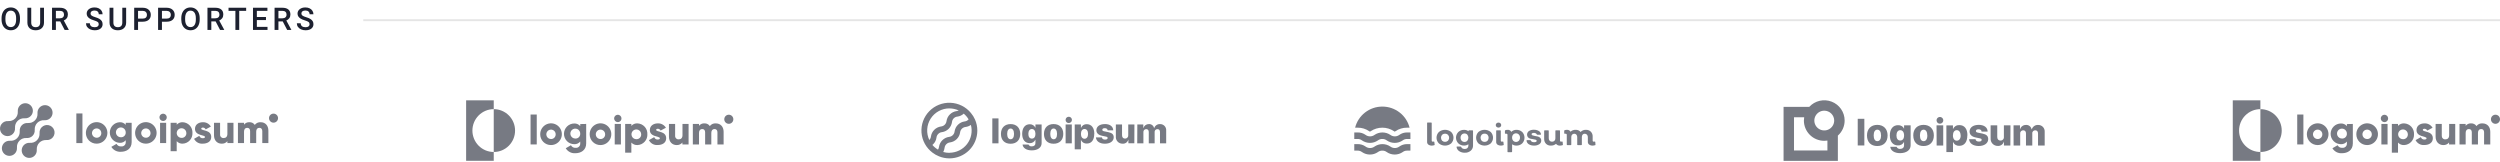 <svg width="1280" height="83" viewBox="0 0 1280 83" fill="none" xmlns="http://www.w3.org/2000/svg">
<g opacity="0.6">
<path d="M21.356 65.139C20.958 65.539 20.654 66.022 20.464 66.554C20.274 67.085 20.204 67.652 20.258 68.214L20.239 68.195C20.295 68.857 20.206 69.522 19.978 70.145C19.75 70.769 19.389 71.335 18.92 71.804C18.451 72.273 17.885 72.635 17.262 72.863C16.639 73.091 15.974 73.18 15.313 73.124L15.332 73.143C14.541 73.069 13.747 73.241 13.058 73.636C12.368 74.03 11.817 74.628 11.48 75.347C11.142 76.066 11.035 76.872 11.172 77.655C11.309 78.437 11.684 79.159 12.246 79.72C12.808 80.282 13.529 80.656 14.311 80.793C15.094 80.929 15.899 80.821 16.617 80.483C17.336 80.144 17.933 79.593 18.326 78.903C18.72 78.213 18.891 77.418 18.817 76.627L18.837 76.646C18.781 75.984 18.87 75.319 19.098 74.695C19.326 74.072 19.687 73.506 20.156 73.037C20.625 72.567 21.191 72.206 21.814 71.978C22.437 71.75 23.102 71.661 23.763 71.717L23.743 71.698C24.389 71.756 25.039 71.65 25.634 71.39C26.228 71.13 26.746 70.724 27.142 70.21C27.537 69.695 27.797 69.09 27.896 68.448C27.995 67.807 27.931 67.151 27.709 66.542C27.487 65.932 27.116 65.388 26.628 64.96C26.14 64.533 25.552 64.235 24.919 64.095C24.286 63.955 23.628 63.977 23.005 64.16C22.383 64.342 21.817 64.679 21.359 65.139H21.356Z" fill="#1D2130"/>
<path d="M13.614 70.667L13.594 70.648C14.156 70.705 14.723 70.636 15.255 70.446C15.787 70.256 16.27 69.951 16.669 69.552C17.069 69.152 17.375 68.669 17.564 68.137C17.754 67.605 17.824 67.037 17.768 66.475L17.788 66.494C17.732 65.833 17.821 65.167 18.049 64.544C18.276 63.921 18.638 63.355 19.107 62.885C19.576 62.416 20.142 62.055 20.765 61.827C21.388 61.599 22.053 61.51 22.714 61.566L22.694 61.547C23.485 61.621 24.279 61.449 24.969 61.055C25.659 60.661 26.21 60.064 26.548 59.345C26.886 58.626 26.994 57.82 26.857 57.037C26.721 56.254 26.346 55.533 25.784 54.971C25.223 54.409 24.501 54.034 23.719 53.897C22.937 53.761 22.131 53.869 21.412 54.207C20.694 54.545 20.097 55.097 19.703 55.787C19.309 56.477 19.137 57.272 19.212 58.063L19.193 58.043C19.249 58.704 19.16 59.37 18.932 59.993C18.704 60.617 18.343 61.183 17.874 61.652C17.405 62.121 16.839 62.483 16.216 62.711C15.593 62.938 14.928 63.028 14.267 62.971L14.285 62.991C13.724 62.935 13.156 63.004 12.624 63.193C12.092 63.383 11.609 63.688 11.21 64.088C10.81 64.487 10.505 64.97 10.315 65.502C10.125 66.034 10.055 66.602 10.112 67.164L10.093 67.145C10.148 67.806 10.059 68.472 9.831 69.095C9.603 69.719 9.242 70.284 8.773 70.754C8.304 71.223 7.738 71.584 7.116 71.812C6.493 72.04 5.827 72.13 5.166 72.074L5.185 72.093C4.395 72.019 3.6 72.19 2.91 72.584C2.221 72.978 1.669 73.576 1.331 74.295C0.993 75.014 0.885 75.82 1.022 76.602C1.159 77.385 1.533 78.107 2.095 78.669C2.657 79.231 3.378 79.605 4.16 79.742C4.943 79.879 5.748 79.771 6.467 79.433C7.186 79.094 7.783 78.543 8.176 77.853C8.57 77.163 8.742 76.368 8.668 75.577L8.687 75.596C8.632 74.934 8.721 74.269 8.949 73.645C9.176 73.022 9.538 72.456 10.007 71.987C10.476 71.517 11.041 71.156 11.665 70.928C12.287 70.7 12.953 70.611 13.614 70.667Z" fill="#1D2130"/>
<path d="M6.58 68.56C6.978 68.159 7.282 67.676 7.472 67.144C7.662 66.613 7.732 66.046 7.677 65.484L7.697 65.503C7.641 64.841 7.73 64.176 7.958 63.552C8.186 62.929 8.547 62.363 9.017 61.893C9.486 61.424 10.052 61.063 10.675 60.835C11.299 60.607 11.964 60.518 12.625 60.574L12.605 60.556C13.396 60.63 14.19 60.458 14.879 60.064C15.569 59.67 16.12 59.073 16.457 58.354C16.795 57.635 16.903 56.829 16.767 56.047C16.63 55.264 16.255 54.543 15.694 53.981C15.133 53.42 14.412 53.045 13.629 52.908C12.847 52.772 12.042 52.879 11.324 53.217C10.605 53.555 10.008 54.107 9.614 54.796C9.221 55.486 9.049 56.281 9.123 57.072L9.104 57.053C9.16 57.714 9.071 58.38 8.843 59.003C8.615 59.626 8.254 60.192 7.785 60.662C7.316 61.131 6.75 61.492 6.127 61.72C5.504 61.948 4.839 62.037 4.178 61.981L4.197 62C3.551 61.942 2.901 62.048 2.307 62.309C1.713 62.569 1.194 62.975 0.799 63.489C0.403 64.004 0.144 64.609 0.045 65.251C-0.054 65.892 0.01 66.548 0.232 67.157C0.454 67.767 0.826 68.311 1.314 68.739C1.801 69.166 2.389 69.463 3.022 69.603C3.656 69.743 4.314 69.721 4.936 69.538C5.558 69.356 6.125 69.019 6.582 68.56H6.58Z" fill="#1D2130"/>
<path d="M39.09 58.087H42.207V73.263H39.09V58.087Z" fill="#1D2130"/>
<path d="M43.972 68.066C43.968 66.975 44.287 65.908 44.889 64.999C45.492 64.09 46.35 63.381 47.356 62.96C48.362 62.54 49.47 62.428 50.539 62.638C51.609 62.848 52.592 63.371 53.365 64.141C54.137 64.91 54.664 65.892 54.878 66.961C55.092 68.03 54.984 69.139 54.568 70.147C54.152 71.155 53.447 72.017 52.54 72.623C51.634 73.23 50.569 73.553 49.479 73.553C48.755 73.562 48.037 73.425 47.367 73.153C46.697 72.88 46.087 72.477 45.575 71.966C45.062 71.455 44.656 70.847 44.381 70.177C44.106 69.508 43.967 68.79 43.972 68.066ZM51.868 68.066C51.855 67.596 51.704 67.14 51.434 66.756C51.163 66.371 50.785 66.075 50.347 65.904C49.91 65.733 49.431 65.695 48.972 65.795C48.512 65.894 48.093 66.127 47.765 66.465C47.437 66.802 47.216 67.228 47.129 67.69C47.042 68.152 47.093 68.63 47.276 69.063C47.459 69.496 47.766 69.866 48.157 70.126C48.549 70.386 49.009 70.524 49.479 70.524C49.801 70.533 50.121 70.475 50.419 70.353C50.718 70.232 50.987 70.05 51.212 69.819C51.437 69.588 51.611 69.313 51.724 69.011C51.837 68.71 51.886 68.388 51.868 68.066Z" fill="#1D2130"/>
<path d="M67.408 62.869V72.739C67.408 76.231 64.686 77.707 61.922 77.707C60.95 77.78 59.975 77.583 59.107 77.139C58.238 76.694 57.509 76.019 56.998 75.187L59.658 73.649C59.872 74.083 60.214 74.44 60.637 74.674C61.061 74.908 61.545 75.007 62.026 74.958C62.334 75.001 62.647 74.974 62.943 74.879C63.238 74.784 63.509 74.624 63.734 74.411C63.96 74.197 64.134 73.936 64.245 73.645C64.356 73.355 64.4 73.044 64.374 72.734V71.784C64.009 72.231 63.544 72.586 63.018 72.821C62.491 73.055 61.916 73.163 61.34 73.135C59.969 73.092 58.669 72.517 57.715 71.532C56.76 70.546 56.227 69.228 56.227 67.856C56.227 66.483 56.76 65.165 57.715 64.18C58.669 63.194 59.969 62.619 61.34 62.576C61.916 62.548 62.491 62.656 63.018 62.891C63.544 63.125 64.009 63.48 64.374 63.927V62.867L67.408 62.869ZM64.375 67.857C64.396 67.355 64.266 66.857 64.002 66.429C63.738 66.001 63.352 65.662 62.894 65.455C62.436 65.248 61.926 65.183 61.431 65.269C60.935 65.354 60.477 65.586 60.114 65.935C59.751 66.283 59.501 66.732 59.396 67.224C59.29 67.716 59.334 68.228 59.523 68.694C59.711 69.161 60.034 69.56 60.451 69.842C60.867 70.123 61.359 70.273 61.862 70.272C62.189 70.295 62.518 70.249 62.826 70.137C63.135 70.025 63.417 69.85 63.654 69.622C63.89 69.395 64.077 69.12 64.201 68.816C64.326 68.512 64.385 68.186 64.375 67.857Z" fill="#1D2130"/>
<path d="M69.173 68.066C69.169 66.975 69.488 65.908 70.091 64.999C70.693 64.09 71.552 63.381 72.557 62.96C73.563 62.54 74.671 62.428 75.741 62.638C76.81 62.848 77.794 63.371 78.566 64.141C79.338 64.91 79.865 65.892 80.079 66.961C80.293 68.03 80.186 69.139 79.769 70.147C79.353 71.155 78.648 72.017 77.742 72.623C76.836 73.23 75.77 73.553 74.68 73.553C73.956 73.562 73.239 73.425 72.568 73.153C71.898 72.88 71.288 72.477 70.776 71.966C70.263 71.455 69.857 70.847 69.582 70.177C69.307 69.508 69.168 68.79 69.173 68.066ZM77.07 68.066C77.057 67.596 76.906 67.14 76.635 66.756C76.364 66.371 75.987 66.075 75.549 65.904C75.111 65.733 74.632 65.695 74.173 65.795C73.714 65.894 73.294 66.127 72.966 66.465C72.638 66.802 72.417 67.228 72.33 67.69C72.243 68.152 72.295 68.63 72.478 69.063C72.66 69.496 72.967 69.866 73.359 70.126C73.75 70.386 74.21 70.524 74.68 70.524C75.002 70.533 75.322 70.475 75.62 70.353C75.919 70.232 76.189 70.05 76.413 69.819C76.638 69.588 76.812 69.313 76.925 69.011C77.038 68.71 77.087 68.388 77.07 68.066Z" fill="#1D2130"/>
<path d="M81.64 60.083C81.64 59.713 81.75 59.351 81.955 59.043C82.161 58.736 82.453 58.496 82.795 58.354C83.136 58.213 83.512 58.176 83.875 58.248C84.238 58.32 84.571 58.498 84.833 58.76C85.094 59.022 85.272 59.355 85.345 59.718C85.417 60.081 85.38 60.457 85.238 60.799C85.097 61.141 84.857 61.433 84.549 61.639C84.242 61.844 83.88 61.954 83.51 61.954C83.016 61.949 82.543 61.75 82.193 61.401C81.844 61.051 81.645 60.578 81.64 60.083ZM81.955 62.869H85.073V73.264H81.951L81.955 62.869Z" fill="#1D2130"/>
<path d="M98.532 68.066C98.568 68.753 98.468 69.44 98.237 70.089C98.007 70.737 97.651 71.333 97.189 71.843C96.728 72.353 96.17 72.766 95.548 73.06C94.926 73.354 94.252 73.521 93.566 73.553C92.988 73.585 92.41 73.487 91.875 73.268C91.34 73.049 90.86 72.713 90.471 72.285V77.421H87.354V62.869H90.471V63.845C90.86 63.417 91.34 63.082 91.875 62.863C92.411 62.644 92.988 62.546 93.566 62.578C94.252 62.61 94.926 62.777 95.548 63.071C96.17 63.364 96.728 63.778 97.19 64.288C97.651 64.798 98.007 65.395 98.238 66.043C98.468 66.691 98.568 67.379 98.532 68.066ZM95.415 68.066C95.403 67.58 95.247 67.108 94.968 66.709C94.689 66.31 94.299 66.003 93.846 65.825C93.393 65.647 92.898 65.607 92.422 65.71C91.947 65.812 91.512 66.052 91.173 66.401C90.833 66.749 90.604 67.19 90.513 67.668C90.423 68.147 90.476 68.641 90.665 69.089C90.854 69.538 91.171 69.92 91.576 70.189C91.981 70.458 92.457 70.602 92.943 70.602C93.277 70.617 93.61 70.561 93.921 70.438C94.232 70.315 94.513 70.127 94.747 69.888C94.98 69.648 95.16 69.362 95.275 69.048C95.391 68.734 95.438 68.4 95.415 68.066Z" fill="#1D2130"/>
<path d="M108.15 70.144C108.15 72.535 106.073 73.553 103.829 73.553C102.923 73.636 102.012 73.444 101.216 73.003C100.42 72.562 99.774 71.892 99.362 71.08L102.062 69.541C102.171 69.917 102.406 70.243 102.727 70.467C103.048 70.69 103.435 70.796 103.825 70.768C104.572 70.768 104.947 70.539 104.947 70.124C104.947 68.98 99.835 69.583 99.835 65.987C99.835 63.72 101.747 62.578 103.908 62.578C104.72 62.552 105.525 62.745 106.237 63.136C106.95 63.527 107.544 64.102 107.959 64.802L105.3 66.236C105.183 65.964 104.989 65.732 104.742 65.569C104.494 65.406 104.204 65.32 103.908 65.321C103.368 65.321 103.035 65.531 103.035 65.903C103.039 67.089 108.15 66.298 108.15 70.144Z" fill="#1D2130"/>
<path d="M119.536 62.869V73.264H116.419V72.286C116.059 72.717 115.603 73.057 115.087 73.278C114.57 73.498 114.009 73.593 113.449 73.555C111.35 73.555 109.566 72.058 109.566 69.249V62.869H112.683V68.793C112.657 69.04 112.685 69.291 112.765 69.526C112.846 69.762 112.977 69.977 113.149 70.157C113.321 70.337 113.53 70.477 113.761 70.568C113.993 70.659 114.242 70.698 114.49 70.683C115.633 70.683 116.422 70.018 116.422 68.542V62.872L119.536 62.869Z" fill="#1D2130"/>
<path d="M137.409 66.881V73.263H134.292V67.15C134.292 66.111 133.793 65.446 132.796 65.446C131.757 65.446 131.175 66.174 131.175 67.4V73.263H128.059V67.15C128.059 66.111 127.56 65.446 126.562 65.446C125.523 65.446 124.942 66.174 124.942 67.4V73.263H121.825V62.868H124.942V63.823C125.265 63.399 125.689 63.063 126.176 62.845C126.662 62.628 127.195 62.535 127.726 62.577C128.26 62.551 128.791 62.663 129.268 62.904C129.744 63.144 130.151 63.504 130.448 63.948C130.793 63.483 131.251 63.114 131.777 62.874C132.304 62.634 132.883 62.532 133.461 62.577C135.846 62.578 137.409 64.282 137.409 66.881Z" fill="#1D2130"/>
<path d="M140.045 62.805C141.323 62.805 142.358 61.769 142.358 60.49C142.358 59.212 141.323 58.176 140.045 58.176C138.768 58.176 137.732 59.212 137.732 60.49C137.732 61.769 138.768 62.805 140.045 62.805Z" fill="#1D2130"/>
</g>
<g opacity="0.6">
<path d="M271.649 58.635H274.814V73.952H271.649V58.635Z" fill="#1D2130"/>
<path d="M276.587 68.705C276.587 67.603 276.912 66.526 277.522 65.61C278.132 64.694 278.999 63.981 280.014 63.561C281.028 63.14 282.143 63.032 283.218 63.249C284.294 63.467 285.281 64 286.054 64.781C286.827 65.563 287.353 66.557 287.563 67.639C287.773 68.721 287.659 69.841 287.235 70.857C286.81 71.873 286.095 72.74 285.18 73.348C284.265 73.955 283.191 74.276 282.094 74.27C281.367 74.276 280.645 74.135 279.973 73.857C279.3 73.579 278.689 73.169 278.176 72.651C277.663 72.132 277.258 71.516 276.985 70.839C276.712 70.161 276.577 69.436 276.587 68.705ZM284.521 68.705C284.509 68.23 284.357 67.769 284.085 67.38C283.813 66.991 283.434 66.691 282.993 66.518C282.552 66.345 282.071 66.306 281.608 66.406C281.146 66.507 280.723 66.742 280.393 67.082C280.063 67.422 279.84 67.853 279.752 68.32C279.665 68.787 279.716 69.27 279.9 69.708C280.083 70.145 280.392 70.519 280.786 70.782C281.18 71.045 281.642 71.185 282.115 71.185C282.437 71.192 282.757 71.131 283.055 71.008C283.353 70.884 283.622 70.7 283.846 70.467C284.07 70.235 284.243 69.958 284.356 69.655C284.468 69.352 284.517 69.028 284.5 68.705H284.521Z" fill="#1D2130"/>
<path d="M300.126 63.458V73.433C300.126 76.952 297.383 78.446 294.608 78.446C293.629 78.527 292.647 78.332 291.773 77.882C290.899 77.433 290.167 76.747 289.66 75.902L292.329 74.355C292.545 74.793 292.889 75.154 293.315 75.391C293.741 75.628 294.229 75.729 294.713 75.68C295.022 75.718 295.335 75.687 295.631 75.59C295.926 75.492 296.196 75.33 296.422 75.115C296.648 74.901 296.824 74.638 296.937 74.348C297.05 74.057 297.098 73.744 297.077 73.433V72.468C296.709 72.917 296.241 73.273 295.712 73.508C295.183 73.744 294.606 73.852 294.028 73.825C292.629 73.825 291.287 73.266 290.297 72.272C289.308 71.278 288.752 69.93 288.752 68.525C288.752 67.119 289.308 65.771 290.297 64.777C291.287 63.783 292.629 63.225 294.028 63.225C294.606 63.197 295.183 63.306 295.712 63.541C296.241 63.777 296.709 64.133 297.077 64.582V63.522L300.126 63.458ZM297.077 68.493C297.098 67.986 296.968 67.484 296.702 67.052C296.437 66.62 296.05 66.277 295.589 66.069C295.129 65.86 294.616 65.794 294.119 65.88C293.621 65.966 293.16 66.199 292.795 66.55C292.43 66.901 292.178 67.354 292.072 67.85C291.965 68.347 292.009 68.863 292.197 69.335C292.385 69.805 292.709 70.209 293.127 70.494C293.546 70.778 294.039 70.931 294.545 70.931C294.874 70.955 295.205 70.909 295.516 70.796C295.827 70.684 296.111 70.507 296.35 70.277C296.588 70.047 296.776 69.77 296.902 69.463C297.027 69.155 297.087 68.825 297.077 68.493Z" fill="#1D2130"/>
<path d="M301.909 68.705C301.909 67.604 302.234 66.528 302.844 65.612C303.453 64.697 304.319 63.983 305.331 63.563C306.344 63.142 307.458 63.032 308.533 63.248C309.608 63.463 310.595 63.994 311.369 64.774C312.144 65.553 312.67 66.546 312.883 67.626C313.095 68.706 312.984 69.825 312.563 70.842C312.142 71.859 311.431 72.727 310.519 73.337C309.606 73.948 308.534 74.272 307.438 74.27C306.709 74.277 305.986 74.138 305.312 73.861C304.637 73.583 304.024 73.174 303.509 72.655C302.994 72.137 302.587 71.52 302.313 70.842C302.038 70.164 301.901 69.437 301.909 68.705ZM309.844 68.705C309.831 68.23 309.679 67.768 309.407 67.379C309.135 66.99 308.754 66.69 308.313 66.517C307.872 66.344 307.39 66.306 306.927 66.407C306.465 66.508 306.042 66.744 305.712 67.086C305.383 67.427 305.161 67.859 305.074 68.326C304.987 68.794 305.04 69.277 305.225 69.715C305.411 70.153 305.721 70.526 306.116 70.787C306.512 71.049 306.975 71.187 307.449 71.185C307.771 71.192 308.091 71.131 308.388 71.008C308.686 70.884 308.955 70.7 309.179 70.467C309.403 70.235 309.577 69.958 309.689 69.655C309.802 69.352 309.851 69.028 309.833 68.705H309.844Z" fill="#1D2130"/>
<path d="M314.434 60.649C314.434 60.276 314.544 59.911 314.75 59.601C314.956 59.29 315.25 59.049 315.593 58.906C315.936 58.763 316.314 58.726 316.678 58.798C317.042 58.871 317.377 59.051 317.64 59.315C317.902 59.579 318.081 59.915 318.154 60.281C318.226 60.647 318.189 61.026 318.047 61.371C317.905 61.716 317.664 62.01 317.355 62.218C317.046 62.425 316.683 62.536 316.312 62.536C315.815 62.53 315.341 62.33 314.99 61.977C314.639 61.624 314.439 61.148 314.434 60.649ZM314.74 63.458H317.905V73.952H314.74V63.458Z" fill="#1D2130"/>
<path d="M331.453 68.705C331.488 69.403 331.386 70.101 331.152 70.759C330.918 71.417 330.556 72.022 330.088 72.539C329.621 73.057 329.056 73.476 328.426 73.773C327.796 74.07 327.115 74.239 326.42 74.27C325.83 74.309 325.239 74.215 324.691 73.993C324.143 73.77 323.652 73.427 323.254 72.987V78.171H320.089V63.458H323.254V64.444C323.652 64.006 324.144 63.664 324.692 63.444C325.24 63.223 325.831 63.13 326.42 63.172C327.112 63.203 327.791 63.371 328.418 63.666C329.046 63.961 329.609 64.377 330.077 64.891C330.544 65.405 330.906 66.006 331.142 66.661C331.378 67.315 331.484 68.01 331.453 68.705ZM328.287 68.705C328.275 68.213 328.118 67.735 327.836 67.332C327.555 66.929 327.161 66.618 326.705 66.439C326.248 66.259 325.749 66.219 325.27 66.324C324.791 66.428 324.353 66.673 324.012 67.026C323.67 67.379 323.44 67.826 323.35 68.31C323.26 68.794 323.315 69.294 323.506 69.747C323.698 70.201 324.019 70.587 324.428 70.858C324.838 71.129 325.317 71.272 325.808 71.27C326.143 71.284 326.478 71.227 326.791 71.103C327.103 70.978 327.385 70.788 327.619 70.546C327.854 70.303 328.034 70.014 328.149 69.697C328.264 69.38 328.311 69.042 328.287 68.705Z" fill="#1D2130"/>
<path d="M341.086 70.804C341.086 73.221 338.975 74.249 336.739 74.249C335.826 74.331 334.91 74.137 334.109 73.691C333.308 73.245 332.658 72.568 332.244 71.747L334.966 70.2C335.074 70.578 335.308 70.907 335.628 71.133C335.949 71.359 336.337 71.467 336.728 71.44C337.477 71.44 337.857 71.207 337.857 70.783C337.857 69.627 332.719 70.242 332.719 66.606C332.719 64.317 334.639 63.172 336.812 63.172C337.639 63.135 338.459 63.323 339.188 63.717C339.916 64.111 340.524 64.695 340.949 65.408L338.226 66.85C338.106 66.576 337.91 66.344 337.661 66.18C337.412 66.017 337.121 65.929 336.823 65.928C336.274 65.928 335.947 66.14 335.947 66.511C335.947 67.719 341.086 66.924 341.086 70.804Z" fill="#1D2130"/>
<path d="M352.555 63.458V73.952H349.389V72.966C349.03 73.403 348.573 73.748 348.056 73.974C347.54 74.201 346.977 74.302 346.414 74.27C344.304 74.27 342.5 72.754 342.5 69.924V63.458H345.665V69.447C345.64 69.697 345.669 69.95 345.751 70.188C345.833 70.426 345.966 70.643 346.139 70.824C346.313 71.006 346.523 71.147 346.757 71.239C346.99 71.33 347.24 71.37 347.49 71.355C348.63 71.355 349.432 70.677 349.432 69.235V63.458H352.555Z" fill="#1D2130"/>
<path d="M370.492 67.507V73.952H367.326V67.783C367.326 66.723 366.83 66.066 365.828 66.066C364.826 66.066 364.193 66.797 364.193 68.037V73.952H361.027V67.783C361.027 66.723 360.531 66.066 359.529 66.066C358.527 66.066 357.894 66.797 357.894 68.037V73.952H354.728V63.458H357.894V64.423C358.221 63.996 358.649 63.659 359.139 63.441C359.629 63.222 360.166 63.13 360.7 63.172C361.236 63.144 361.769 63.256 362.248 63.498C362.727 63.739 363.135 64.102 363.433 64.55C363.781 64.082 364.241 63.71 364.77 63.469C365.3 63.228 365.882 63.126 366.461 63.172C368.93 63.172 370.492 64.889 370.492 67.507Z" fill="#1D2130"/>
<path d="M252.794 55.879V51.374H238.655V82.326H252.794V77.821C249.898 77.821 247.12 76.665 245.072 74.608C243.024 72.55 241.873 69.76 241.873 66.85C241.873 63.94 243.024 61.15 245.072 59.092C247.12 57.035 249.898 55.879 252.794 55.879Z" fill="#1D2130"/>
<path d="M252.794 55.879V77.821C255.69 77.821 258.468 76.665 260.516 74.608C262.564 72.55 263.714 69.76 263.714 66.85C263.714 63.94 262.564 61.15 260.516 59.092C258.468 57.035 255.69 55.879 252.794 55.879Z" fill="#1D2130"/>
<path d="M373.151 63.394C374.433 63.394 375.472 62.35 375.472 61.062C375.472 59.775 374.433 58.73 373.151 58.73C371.869 58.73 370.829 59.775 370.829 61.062C370.829 62.35 371.869 63.394 373.151 63.394Z" fill="#1D2130"/>
</g>
<g opacity="0.6">
<path d="M508.063 60.635H511.229V73.371H508.063V60.635ZM512.484 68.562C512.484 65.412 514.426 63.532 517.422 63.532C520.419 63.532 522.36 65.412 522.36 68.562C522.36 71.712 520.461 73.602 517.422 73.602C514.383 73.602 512.484 71.764 512.484 68.562ZM519.184 68.562C519.184 66.829 518.498 65.811 517.422 65.811C516.346 65.811 515.671 66.861 515.671 68.562C515.671 70.263 516.335 71.292 517.422 71.292C518.509 71.292 519.184 70.326 519.184 68.573V68.562ZM523.552 73.99H526.591C526.736 74.31 526.98 74.575 527.288 74.745C527.596 74.915 527.951 74.982 528.3 74.936C529.503 74.936 530.136 74.284 530.136 73.34V71.576H530.073C529.821 72.116 529.412 72.569 528.898 72.876C528.385 73.183 527.791 73.33 527.193 73.297C524.882 73.297 523.352 71.544 523.352 68.531C523.352 65.517 524.808 63.617 527.235 63.617C527.852 63.592 528.461 63.757 528.981 64.087C529.502 64.417 529.909 64.898 530.147 65.465V63.711H533.312V73.266C533.312 75.566 531.276 76.993 528.269 76.993C525.473 76.993 523.732 75.744 523.552 74.001V73.99ZM530.147 68.552C530.147 67.019 529.44 66.052 528.321 66.052C527.203 66.052 526.517 67.008 526.517 68.552C526.517 70.095 527.193 70.966 528.321 70.966C529.45 70.966 530.147 70.116 530.147 68.562V68.552ZM534.504 68.552C534.504 65.401 536.446 63.522 539.442 63.522C542.439 63.522 544.391 65.401 544.391 68.552C544.391 71.701 542.492 73.591 539.442 73.591C536.393 73.591 534.504 71.764 534.504 68.562V68.552ZM541.204 68.552C541.204 66.819 540.519 65.8 539.442 65.8C538.366 65.8 537.744 66.861 537.744 68.573C537.744 70.284 538.408 71.302 539.485 71.302C540.561 71.302 541.204 70.326 541.204 68.573V68.552ZM545.594 61.422C545.585 61.104 545.672 60.791 545.843 60.522C546.014 60.253 546.261 60.041 546.553 59.912C546.846 59.783 547.17 59.743 547.485 59.798C547.8 59.852 548.091 59.999 548.322 60.219C548.554 60.438 548.714 60.721 548.783 61.032C548.853 61.343 548.828 61.667 548.712 61.963C548.596 62.26 548.394 62.515 548.132 62.697C547.87 62.88 547.559 62.98 547.24 62.986C547.028 63.001 546.815 62.972 546.615 62.901C546.415 62.829 546.232 62.718 546.078 62.573C545.923 62.428 545.8 62.253 545.717 62.058C545.634 61.864 545.592 61.654 545.594 61.443V61.422ZM545.594 63.732H548.759V73.371H545.594V63.732ZM560.249 68.552C560.249 71.701 558.846 73.497 556.44 73.497C555.823 73.536 555.209 73.386 554.681 73.067C554.153 72.748 553.735 72.275 553.486 71.712H553.423V76.458H550.257V63.711H553.423V65.433H553.486C553.724 64.861 554.133 64.376 554.658 64.043C555.183 63.711 555.798 63.547 556.419 63.575C558.846 63.617 560.291 65.422 560.291 68.573L560.249 68.552ZM557.084 68.552C557.084 67.019 556.377 66.042 555.269 66.042C554.161 66.042 553.454 67.029 553.444 68.552C553.433 70.074 554.161 71.05 555.269 71.05C556.377 71.05 557.084 70.095 557.084 68.573V68.552ZM565.683 63.511C568.31 63.511 569.904 64.751 569.977 66.735H567.097C567.097 66.052 566.527 65.622 565.651 65.622C564.776 65.622 564.385 65.958 564.385 66.451C564.385 66.945 564.733 67.103 565.44 67.249L567.466 67.659C569.397 68.069 570.22 68.846 570.22 70.305C570.22 72.3 568.395 73.581 565.704 73.581C563.014 73.581 561.252 72.3 561.114 70.337H564.164C564.259 71.05 564.828 71.471 565.757 71.471C566.685 71.471 567.107 71.166 567.107 70.662C567.107 70.158 566.812 70.053 566.052 69.895L564.227 69.507C562.338 69.118 561.347 68.121 561.347 66.651C561.368 64.761 563.066 63.532 565.683 63.532V63.511ZM580.782 73.35H577.732V71.555H577.669C577.502 72.157 577.132 72.685 576.621 73.05C576.111 73.415 575.49 73.595 574.863 73.56C574.382 73.587 573.9 73.511 573.452 73.338C573.003 73.164 572.596 72.896 572.26 72.553C571.924 72.209 571.666 71.798 571.503 71.347C571.341 70.896 571.277 70.415 571.317 69.938V63.711H574.483V69.213C574.483 70.358 575.074 70.966 576.055 70.966C576.285 70.967 576.512 70.918 576.722 70.824C576.932 70.73 577.119 70.592 577.271 70.42C577.423 70.248 577.536 70.046 577.603 69.827C577.67 69.608 577.689 69.377 577.659 69.15V63.711H580.824L580.782 73.35ZM582.312 63.711H585.371V65.57H585.435C585.603 64.975 585.964 64.452 586.463 64.083C586.961 63.715 587.568 63.521 588.189 63.532C588.82 63.482 589.448 63.67 589.946 64.059C590.445 64.448 590.778 65.01 590.879 65.632H590.942C591.134 65.004 591.53 64.456 592.069 64.076C592.608 63.695 593.258 63.504 593.918 63.532C594.348 63.518 594.777 63.594 595.176 63.755C595.575 63.916 595.936 64.159 596.234 64.469C596.533 64.778 596.763 65.145 596.909 65.549C597.055 65.952 597.115 66.381 597.083 66.808V73.371H593.918V67.648C593.918 66.599 593.443 66.115 592.557 66.115C592.359 66.114 592.163 66.154 591.983 66.234C591.802 66.314 591.641 66.432 591.51 66.579C591.379 66.727 591.281 66.9 591.224 67.088C591.166 67.276 591.149 67.475 591.175 67.669V73.371H588.168V67.606C588.168 66.641 587.693 66.115 586.828 66.115C586.628 66.116 586.43 66.158 586.248 66.239C586.066 66.321 585.903 66.44 585.77 66.589C585.637 66.738 585.538 66.913 585.478 67.103C585.419 67.293 585.4 67.493 585.424 67.691V73.371H582.259L582.312 63.711Z" fill="#1D2130"/>
<path d="M499.211 61.212C498.674 59.99 497.963 58.852 497.101 57.831C495.826 56.277 494.234 55.01 492.431 54.113C490.629 53.215 488.655 52.708 486.641 52.624C484.627 52.54 482.618 52.881 480.746 53.626C478.875 54.37 477.182 55.501 475.781 56.943C474.38 58.385 473.302 60.106 472.617 61.993C471.932 63.88 471.657 65.889 471.809 67.89C471.961 69.89 472.537 71.835 473.499 73.598C474.462 75.361 475.788 76.901 477.391 78.117C478.42 78.913 479.557 79.56 480.768 80.039C482.465 80.731 484.282 81.088 486.117 81.089C489.904 81.08 493.534 79.578 496.21 76.911C498.886 74.244 500.39 70.63 500.393 66.861C500.395 64.917 499.993 62.993 499.211 61.212ZM486.106 55.511C487.754 55.51 489.382 55.869 490.876 56.561C490.511 56.717 490.128 56.827 489.736 56.886C488.445 57.072 487.249 57.668 486.327 58.586C485.405 59.504 484.806 60.694 484.619 61.979C484.537 62.699 484.207 63.369 483.687 63.876C483.166 64.383 482.485 64.696 481.759 64.761C480.468 64.947 479.273 65.543 478.35 66.461C477.428 67.379 476.829 68.569 476.642 69.854C476.579 70.539 476.285 71.182 475.808 71.681C474.986 69.951 474.617 68.043 474.735 66.134C474.853 64.225 475.454 62.376 476.483 60.76C477.511 59.144 478.934 57.814 480.619 56.892C482.303 55.971 484.195 55.488 486.117 55.49L486.106 55.511ZM477.381 74.211C477.507 74.096 477.634 73.991 477.76 73.865C478.699 72.959 479.302 71.763 479.47 70.473C479.538 69.748 479.863 69.07 480.388 68.562C480.892 68.039 481.571 67.718 482.297 67.659C483.588 67.473 484.784 66.877 485.706 65.959C486.629 65.041 487.228 63.851 487.415 62.567C487.46 61.808 487.788 61.093 488.333 60.561C488.85 60.048 489.535 59.739 490.264 59.69C491.449 59.527 492.555 59.003 493.429 58.188C494.423 59.009 495.266 59.997 495.919 61.107C495.879 61.161 495.833 61.21 495.782 61.254C495.278 61.781 494.6 62.11 493.872 62.178C492.58 62.361 491.382 62.956 490.459 63.874C489.537 64.793 488.938 65.985 488.755 67.271C488.68 67.993 488.357 68.668 487.84 69.181C487.323 69.694 486.643 70.013 485.916 70.085C484.622 70.269 483.422 70.864 482.494 71.782C481.566 72.699 480.961 73.89 480.768 75.177C480.711 75.69 480.534 76.183 480.251 76.616C479.168 75.976 478.198 75.164 477.381 74.211ZM486.106 78.264C485.036 78.265 483.97 78.117 482.941 77.823C483.293 77.17 483.522 76.458 483.616 75.723C483.69 75.002 484.012 74.328 484.527 73.815C485.042 73.303 485.719 72.983 486.444 72.909C487.737 72.725 488.935 72.13 489.859 71.212C490.784 70.294 491.384 69.103 491.572 67.817C491.646 67.095 491.968 66.421 492.483 65.909C492.998 65.396 493.675 65.076 494.4 65.003C495.372 64.877 496.3 64.516 497.101 63.953C497.545 65.63 497.598 67.387 497.255 69.088C496.911 70.79 496.181 72.39 495.119 73.767C494.058 75.143 492.694 76.26 491.131 77.03C489.569 77.801 487.85 78.205 486.106 78.212V78.264Z" fill="#1D2130"/>
</g>
<g opacity="0.6">
<path d="M733.089 74.543C732.465 74.577 731.848 74.401 731.337 74.044C731.123 73.887 730.951 73.681 730.836 73.444C730.721 73.206 730.666 72.945 730.675 72.682V63.041C730.67 63 730.675 62.959 730.688 62.92C730.702 62.881 730.724 62.845 730.753 62.816C730.783 62.787 730.818 62.765 730.857 62.752C730.897 62.738 730.939 62.734 730.98 62.739H732.743C732.942 62.739 733.037 62.843 733.037 63.041V71.933C733.037 72.328 733.215 72.526 733.582 72.526C733.738 72.532 733.894 72.514 734.044 72.474C734.254 72.474 734.37 72.536 734.38 72.723L734.537 74.023C734.545 74.061 734.544 74.1 734.535 74.138C734.526 74.175 734.509 74.211 734.486 74.241C734.462 74.272 734.431 74.297 734.397 74.315C734.362 74.333 734.324 74.343 734.286 74.346C733.899 74.472 733.496 74.539 733.089 74.543Z" fill="#1D2130"/>
<path d="M743.007 73.43C742.121 74.156 741.007 74.553 739.858 74.553C738.709 74.553 737.596 74.156 736.71 73.43C735.931 72.651 735.494 71.599 735.494 70.503C735.494 69.406 735.931 68.354 736.71 67.575C737.597 66.854 738.71 66.459 739.858 66.459C741.006 66.459 742.119 66.854 743.007 67.575C743.767 68.361 744.192 69.408 744.192 70.498C744.192 71.587 743.767 72.634 743.007 73.42V73.43ZM738.368 72.058C738.779 72.427 739.314 72.631 739.869 72.631C740.423 72.631 740.958 72.427 741.369 72.058C741.742 71.634 741.947 71.091 741.947 70.529C741.947 69.967 741.742 69.424 741.369 69C740.958 68.631 740.423 68.427 739.869 68.427C739.314 68.427 738.779 68.631 738.368 69C737.996 69.424 737.791 69.967 737.791 70.529C737.791 71.091 737.996 71.634 738.368 72.058Z" fill="#1D2130"/>
<path d="M753.9 66.722C754.1 66.722 754.194 66.826 754.194 67.024V74.481C754.212 74.984 754.117 75.485 753.916 75.947C753.714 76.41 753.411 76.822 753.029 77.154C752.181 77.871 751.089 78.242 749.975 78.194C748.969 78.229 747.976 77.956 747.131 77.414C746.77 77.179 746.462 76.873 746.226 76.515C745.989 76.157 745.829 75.755 745.756 75.334C745.756 75.126 745.756 75.032 746.04 75.032H747.803C747.878 75.034 747.95 75.058 748.012 75.101C748.073 75.143 748.121 75.202 748.149 75.271C748.263 75.587 748.491 75.85 748.789 76.01C749.152 76.195 749.556 76.288 749.965 76.28C750.211 76.293 750.458 76.258 750.69 76.176C750.923 76.094 751.136 75.966 751.318 75.802C751.485 75.629 751.615 75.425 751.699 75.202C751.784 74.978 751.822 74.74 751.812 74.502V73.846C751.18 74.306 750.412 74.544 749.629 74.522C749.081 74.542 748.534 74.452 748.022 74.257C747.51 74.062 747.042 73.767 746.648 73.389C745.892 72.613 745.469 71.576 745.469 70.498C745.469 69.419 745.892 68.382 746.648 67.606C747.044 67.231 747.512 66.939 748.024 66.746C748.536 66.553 749.082 66.464 749.629 66.483C750.435 66.462 751.224 66.715 751.864 67.201V67.034C751.859 66.995 751.864 66.954 751.876 66.916C751.889 66.878 751.911 66.843 751.939 66.814C751.967 66.785 752.001 66.763 752.039 66.749C752.077 66.735 752.118 66.729 752.158 66.733L753.9 66.722ZM749.828 72.671C750.099 72.68 750.368 72.629 750.616 72.523C750.864 72.417 751.086 72.258 751.266 72.058C751.615 71.611 751.804 71.062 751.804 70.498C751.804 69.933 751.615 69.384 751.266 68.938C751.087 68.74 750.866 68.584 750.62 68.479C750.373 68.375 750.107 68.326 749.839 68.334C749.565 68.326 749.293 68.376 749.041 68.482C748.789 68.588 748.564 68.747 748.38 68.948C747.993 69.375 747.79 69.935 747.813 70.508C747.794 71.076 747.993 71.629 748.369 72.058C748.554 72.258 748.779 72.416 749.031 72.522C749.283 72.628 749.555 72.679 749.828 72.671Z" fill="#1D2130"/>
<path d="M763.251 73.43C762.363 74.152 761.251 74.546 760.103 74.546C758.954 74.546 757.842 74.152 756.954 73.43C756.193 72.642 755.768 71.594 755.768 70.503C755.768 69.412 756.193 68.363 756.954 67.575C757.843 66.855 758.955 66.462 760.103 66.462C761.25 66.462 762.362 66.855 763.251 67.575C764.012 68.361 764.436 69.408 764.436 70.498C764.436 71.587 764.012 72.634 763.251 73.42V73.43ZM758.602 72.058C758.803 72.247 759.04 72.395 759.3 72.494C759.559 72.592 759.835 72.638 760.113 72.63C760.389 72.637 760.663 72.59 760.921 72.492C761.178 72.394 761.414 72.246 761.614 72.058C761.98 71.631 762.181 71.089 762.181 70.529C762.181 69.969 761.98 69.427 761.614 69C761.414 68.812 761.178 68.664 760.921 68.566C760.663 68.468 760.389 68.421 760.113 68.428C759.835 68.419 759.559 68.466 759.3 68.564C759.04 68.662 758.803 68.81 758.602 69C758.236 69.427 758.035 69.969 758.035 70.529C758.035 71.089 758.236 71.631 758.602 72.058Z" fill="#1D2130"/>
<path d="M768.225 64.954C767.948 65.195 767.592 65.328 767.223 65.328C766.855 65.328 766.498 65.195 766.221 64.954C766.095 64.837 765.995 64.695 765.927 64.537C765.858 64.38 765.823 64.211 765.823 64.039C765.823 63.868 765.858 63.698 765.927 63.541C765.995 63.383 766.095 63.242 766.221 63.124C766.501 62.889 766.856 62.761 767.223 62.761C767.59 62.761 767.945 62.889 768.225 63.124C768.351 63.242 768.451 63.383 768.52 63.541C768.588 63.698 768.624 63.868 768.624 64.039C768.624 64.211 768.588 64.38 768.52 64.537C768.451 64.695 768.351 64.837 768.225 64.954ZM768.446 74.543C767.822 74.573 767.206 74.398 766.693 74.044C766.483 73.885 766.314 73.678 766.201 73.441C766.088 73.204 766.033 72.944 766.043 72.682V67.024C766.037 66.983 766.042 66.942 766.055 66.903C766.069 66.864 766.091 66.829 766.12 66.799C766.15 66.77 766.185 66.748 766.225 66.735C766.264 66.722 766.306 66.717 766.347 66.722H768.11C768.309 66.722 768.404 66.826 768.404 67.024V71.933C768.404 72.328 768.582 72.526 768.939 72.526C769.098 72.531 769.257 72.514 769.411 72.474C769.621 72.474 769.737 72.536 769.747 72.723L769.905 74.023C769.912 74.061 769.911 74.1 769.903 74.138C769.894 74.175 769.877 74.211 769.853 74.241C769.829 74.272 769.799 74.297 769.764 74.315C769.73 74.333 769.692 74.343 769.653 74.346C769.263 74.473 768.856 74.539 768.446 74.543Z" fill="#1D2130"/>
<path d="M776.39 66.473C776.941 66.451 777.491 66.54 778.006 66.733C778.522 66.925 778.993 67.219 779.392 67.596C780.134 68.385 780.547 69.424 780.547 70.503C780.547 71.582 780.134 72.62 779.392 73.41C778.995 73.79 778.524 74.086 778.008 74.281C777.493 74.476 776.942 74.565 776.39 74.543C775.605 74.561 774.834 74.323 774.197 73.867V77.622C774.197 77.819 774.092 77.913 773.893 77.913H772.13C772.089 77.92 772.048 77.918 772.009 77.906C771.97 77.894 771.934 77.873 771.905 77.844C771.876 77.815 771.855 77.78 771.843 77.741C771.831 77.703 771.828 77.662 771.836 77.622V69.094C771.848 69.01 771.841 68.925 771.814 68.845C771.787 68.765 771.742 68.692 771.682 68.633C771.622 68.573 771.548 68.528 771.467 68.502C771.387 68.475 771.301 68.468 771.217 68.48H770.87C770.639 68.48 770.524 68.397 770.524 68.23V67.003C770.518 66.927 770.539 66.852 770.583 66.789C770.627 66.727 770.692 66.681 770.765 66.66C771.128 66.529 771.513 66.466 771.899 66.473C772.284 66.439 772.67 66.52 773.009 66.705C773.347 66.891 773.622 67.172 773.798 67.513C774.136 67.174 774.541 66.907 774.986 66.728C775.432 66.549 775.91 66.462 776.39 66.473ZM774.753 72.058C774.94 72.251 775.165 72.406 775.414 72.511C775.663 72.616 775.931 72.671 776.202 72.671C776.472 72.671 776.74 72.616 776.989 72.511C777.238 72.406 777.463 72.251 777.65 72.058C778.044 71.622 778.251 71.051 778.227 70.466C778.255 69.881 778.047 69.309 777.65 68.875C777.463 68.681 777.238 68.527 776.989 68.422C776.74 68.317 776.472 68.262 776.202 68.262C775.931 68.262 775.663 68.317 775.414 68.422C775.165 68.527 774.94 68.681 774.753 68.875C774.371 69.317 774.173 69.885 774.197 70.466C774.176 71.047 774.374 71.615 774.753 72.058Z" fill="#1D2130"/>
<path d="M785.5 74.543C784.558 74.582 783.623 74.358 782.803 73.898C782.473 73.702 782.193 73.434 781.982 73.115C781.771 72.797 781.636 72.435 781.585 72.058C781.585 71.85 781.659 71.746 781.89 71.746H783.432C783.506 71.748 783.577 71.771 783.638 71.812C783.699 71.852 783.748 71.908 783.779 71.974C783.999 72.536 784.576 72.817 785.5 72.817C785.822 72.831 786.143 72.767 786.434 72.629C786.534 72.585 786.621 72.513 786.683 72.424C786.746 72.334 786.783 72.229 786.791 72.12C786.791 71.85 786.623 71.662 786.287 71.537C785.889 71.406 785.477 71.319 785.059 71.278C784.564 71.222 784.073 71.135 783.59 71.017C783.119 70.912 782.692 70.669 782.362 70.321C782.168 70.084 782.025 69.81 781.942 69.516C781.859 69.222 781.838 68.914 781.88 68.612C781.923 68.309 782.027 68.019 782.188 67.758C782.348 67.497 782.561 67.272 782.813 67.097C783.57 66.619 784.457 66.387 785.353 66.431C786.22 66.402 787.078 66.615 787.83 67.045C788.132 67.215 788.393 67.45 788.593 67.732C788.793 68.014 788.926 68.338 788.984 68.678C788.984 68.886 788.89 68.99 788.701 68.99H787.147C787.082 68.993 787.017 68.978 786.961 68.944C786.905 68.911 786.86 68.861 786.833 68.802C786.729 68.556 786.533 68.359 786.287 68.251C786.009 68.107 785.698 68.035 785.384 68.043C785.077 68.027 784.77 68.087 784.492 68.22C784.394 68.257 784.31 68.323 784.25 68.408C784.191 68.493 784.158 68.594 784.156 68.698C784.163 68.841 784.216 68.977 784.306 69.087C784.397 69.198 784.521 69.276 784.66 69.312C785.063 69.463 785.482 69.567 785.909 69.624C786.4 69.688 786.887 69.778 787.368 69.894C787.838 70 788.266 70.243 788.596 70.591C788.772 70.783 788.908 71.008 788.997 71.252C789.085 71.497 789.123 71.757 789.11 72.016C789.119 72.376 789.034 72.731 788.863 73.048C788.692 73.365 788.441 73.633 788.134 73.826C787.35 74.324 786.431 74.575 785.5 74.543Z" fill="#1D2130"/>
<path d="M800.203 74.023C800.209 74.06 800.207 74.098 800.198 74.134C800.189 74.171 800.173 74.205 800.151 74.235C800.128 74.265 800.1 74.29 800.067 74.309C800.035 74.328 799.999 74.341 799.962 74.346C799.578 74.469 799.179 74.536 798.776 74.543C798.377 74.584 797.974 74.522 797.606 74.364C797.239 74.205 796.918 73.955 796.677 73.638C795.935 74.27 794.977 74.594 794.001 74.543C793.547 74.564 793.095 74.49 792.672 74.327C792.249 74.164 791.865 73.915 791.545 73.597C791.227 73.263 790.98 72.869 790.82 72.438C790.659 72.007 790.588 71.549 790.611 71.09V67.024C790.611 66.826 790.705 66.722 790.905 66.722H792.668C792.867 66.722 792.962 66.826 792.962 67.024V70.778C792.942 71.246 793.104 71.704 793.413 72.058C793.567 72.22 793.755 72.347 793.963 72.432C794.171 72.516 794.395 72.555 794.62 72.546C794.85 72.556 795.079 72.521 795.296 72.442C795.512 72.364 795.71 72.244 795.879 72.089C796.039 71.925 796.163 71.731 796.245 71.519C796.326 71.306 796.362 71.079 796.351 70.851V67.024C796.351 66.826 796.446 66.722 796.645 66.722H798.429C798.629 66.722 798.723 66.826 798.723 67.024V71.922C798.723 72.328 798.902 72.526 799.248 72.526C799.411 72.532 799.573 72.514 799.731 72.474C799.77 72.463 799.812 72.461 799.853 72.468C799.893 72.475 799.932 72.491 799.965 72.515C799.998 72.539 800.026 72.57 800.045 72.606C800.064 72.642 800.075 72.682 800.077 72.723L800.203 74.023Z" fill="#1D2130"/>
<path d="M816.879 74.023C816.888 74.06 816.889 74.099 816.882 74.137C816.874 74.174 816.858 74.21 816.835 74.241C816.812 74.272 816.782 74.297 816.748 74.315C816.714 74.333 816.676 74.344 816.638 74.346C816.248 74.471 815.841 74.538 815.431 74.543C814.807 74.575 814.19 74.399 813.678 74.044C813.457 73.892 813.277 73.688 813.154 73.45C813.032 73.213 812.97 72.948 812.975 72.682V70.238C812.997 69.771 812.839 69.314 812.534 68.958C812.387 68.796 812.205 68.668 812.002 68.583C811.799 68.499 811.579 68.46 811.359 68.47C811.16 68.462 810.963 68.499 810.781 68.579C810.599 68.658 810.438 68.777 810.309 68.927C810.032 69.276 809.891 69.711 809.91 70.154V73.992C809.91 74.19 809.816 74.294 809.617 74.294H807.843C807.802 74.299 807.76 74.294 807.721 74.281C807.682 74.268 807.646 74.246 807.617 74.216C807.587 74.187 807.565 74.152 807.551 74.113C807.538 74.074 807.534 74.033 807.539 73.992V70.238C807.562 69.776 807.416 69.322 807.129 68.958C807.001 68.805 806.841 68.683 806.66 68.598C806.478 68.513 806.28 68.47 806.08 68.47C805.866 68.461 805.652 68.497 805.453 68.576C805.254 68.655 805.075 68.775 804.925 68.927C804.625 69.265 804.471 69.705 804.495 70.154V73.992C804.5 74.033 804.496 74.074 804.482 74.113C804.469 74.152 804.447 74.187 804.417 74.216C804.388 74.246 804.352 74.268 804.313 74.281C804.274 74.294 804.232 74.299 804.191 74.294H802.48C802.281 74.294 802.186 74.19 802.186 73.992V69.094C802.199 69.01 802.191 68.925 802.164 68.845C802.138 68.765 802.092 68.692 802.032 68.633C801.972 68.573 801.899 68.528 801.818 68.502C801.737 68.475 801.651 68.468 801.567 68.48H801.221C800.99 68.48 800.875 68.397 800.875 68.23V67.003C800.869 66.927 800.89 66.852 800.934 66.789C800.978 66.727 801.042 66.681 801.116 66.66C801.479 66.529 801.863 66.466 802.249 66.473C802.62 66.442 802.992 66.515 803.323 66.684C803.653 66.853 803.929 67.112 804.117 67.43C804.471 67.097 804.891 66.84 805.35 66.676C805.808 66.511 806.296 66.442 806.783 66.473C807.256 66.45 807.728 66.538 808.16 66.729C808.592 66.921 808.972 67.211 809.27 67.575C809.618 67.201 810.044 66.908 810.52 66.718C810.996 66.527 811.508 66.443 812.02 66.473C812.478 66.452 812.936 66.525 813.364 66.688C813.792 66.85 814.181 67.1 814.507 67.419C814.826 67.752 815.073 68.147 815.234 68.577C815.394 69.008 815.465 69.467 815.441 69.926V71.933C815.441 72.328 815.62 72.526 815.955 72.526C816.118 72.533 816.281 72.516 816.438 72.474C816.655 72.474 816.771 72.557 816.785 72.723L816.879 74.023Z" fill="#1D2130"/>
<path d="M693.818 65.37C694.592 62.286 696.385 59.548 698.912 57.591C701.439 55.633 704.553 54.57 707.76 54.57C710.967 54.57 714.082 55.633 716.608 57.591C719.135 59.548 720.928 62.286 721.702 65.37H720.443C718.319 65.339 716.238 65.969 714.493 67.17C714.392 67.242 714.287 67.308 714.178 67.367H714.031C713.922 67.308 713.817 67.242 713.716 67.17C711.955 65.996 709.882 65.37 707.76 65.37C705.639 65.37 703.565 65.996 701.804 67.17C701.704 67.242 701.599 67.308 701.49 67.367H701.343C701.234 67.308 701.129 67.242 701.028 67.17C699.283 65.969 697.202 65.339 695.077 65.37H693.818ZM718.176 71.891C718.823 71.392 719.624 71.131 720.443 71.153H722.133V67.814H720.443C719 67.797 717.59 68.242 716.424 69.083C715.767 69.563 714.973 69.822 714.157 69.822C713.341 69.822 712.547 69.563 711.89 69.083C710.693 68.258 709.271 67.815 707.813 67.815C706.355 67.815 704.932 68.258 703.735 69.083C703.079 69.563 702.284 69.822 701.469 69.822C700.653 69.822 699.858 69.563 699.202 69.083C698.02 68.231 696.59 67.786 695.13 67.814H693.388V71.153H695.077C695.896 71.131 696.698 71.392 697.344 71.891C698.539 72.717 699.96 73.16 701.416 73.16C702.873 73.16 704.294 72.717 705.488 71.891C706.135 71.394 706.936 71.133 707.755 71.153C708.574 71.13 709.376 71.391 710.022 71.891C711.218 72.717 712.641 73.159 714.099 73.159C715.557 73.159 716.98 72.717 718.176 71.891ZM718.176 77.861C718.823 77.362 719.624 77.101 720.443 77.122H722.133V73.784H720.443C719 73.767 717.59 74.212 716.424 75.053C715.767 75.533 714.973 75.791 714.157 75.791C713.341 75.791 712.547 75.533 711.89 75.053C710.693 74.227 709.271 73.785 707.813 73.785C706.355 73.785 704.932 74.227 703.735 75.053C703.079 75.533 702.284 75.791 701.469 75.791C700.653 75.791 699.858 75.533 699.202 75.053C698.02 74.201 696.59 73.755 695.13 73.784H693.388V77.122H695.077C695.896 77.101 696.698 77.362 697.344 77.861C698.539 78.687 699.96 79.13 701.416 79.13C702.873 79.13 704.294 78.687 705.488 77.861C706.135 77.363 706.936 77.103 707.755 77.122C708.574 77.099 709.376 77.36 710.022 77.861C711.218 78.686 712.641 79.129 714.099 79.129C715.557 79.129 716.98 78.686 718.176 77.861Z" fill="#1D2130"/>
</g>
<g opacity="0.6">
<path d="M951.157 60.823H954.544V74.473H951.157V60.823ZM955.895 69.339C955.895 65.958 958.005 63.931 961.17 63.931C964.336 63.931 966.446 65.958 966.446 69.339C966.446 72.72 964.409 74.767 961.17 74.767C957.931 74.767 955.895 72.793 955.895 69.339ZM963.091 69.339C963.091 67.48 962.363 66.388 961.202 66.388C960.041 66.388 959.324 67.438 959.324 69.339C959.324 71.239 960.041 72.279 961.202 72.279C962.363 72.279 963.112 71.239 963.112 69.349L963.091 69.339ZM967.796 75.177H971.067C971.216 75.527 971.476 75.82 971.808 76.009C972.139 76.199 972.524 76.275 972.903 76.227C974.201 76.227 974.876 75.534 974.876 74.505V72.615H974.887C974.607 73.203 974.155 73.694 973.59 74.022C973.025 74.35 972.374 74.5 971.721 74.452C969.242 74.452 967.596 72.573 967.596 69.339C967.596 66.105 969.168 64.089 971.816 64.089C972.485 64.053 973.149 64.225 973.716 64.58C974.283 64.936 974.725 65.457 974.982 66.073H974.887V64.173H978.242V74.4C978.242 76.867 976.047 78.411 972.819 78.411C969.886 78.4 968.007 77.067 967.818 75.187L967.796 75.177ZM974.887 69.339C974.887 67.69 974.127 66.651 972.924 66.651C971.721 66.651 970.983 67.701 970.983 69.339C970.983 70.977 971.711 71.943 972.924 71.943C974.138 71.943 974.887 71.05 974.887 69.339ZM979.582 69.339C979.582 65.958 981.692 63.931 984.858 63.931C988.023 63.931 990.133 65.958 990.133 69.339C990.133 72.72 988.086 74.767 984.858 74.767C981.629 74.767 979.603 72.793 979.603 69.339H979.582ZM986.778 69.339C986.778 67.48 986.039 66.388 984.889 66.388C983.739 66.388 983.011 67.438 983.011 69.339C983.011 71.239 983.729 72.279 984.889 72.279C986.05 72.279 986.799 71.239 986.799 69.349L986.778 69.339ZM991.505 61.684C991.49 61.341 991.579 61.001 991.76 60.708C991.941 60.416 992.206 60.184 992.52 60.042C992.835 59.9 993.185 59.855 993.525 59.913C993.866 59.971 994.181 60.129 994.43 60.367C994.68 60.605 994.852 60.911 994.925 61.247C994.998 61.583 994.968 61.933 994.84 62.252C994.711 62.571 994.49 62.844 994.204 63.037C993.918 63.229 993.581 63.332 993.235 63.333C993.015 63.338 992.795 63.3 992.589 63.221C992.383 63.141 992.196 63.022 992.037 62.869C991.877 62.717 991.75 62.535 991.663 62.333C991.575 62.131 991.529 61.914 991.526 61.695L991.505 61.684ZM991.505 64.162H994.934V74.515H991.558L991.505 64.162ZM1007.27 69.339C1007.27 72.709 1005.75 74.662 1003.16 74.662C1002.5 74.703 1001.84 74.54 1001.28 74.197C1000.71 73.853 1000.27 73.345 999.998 72.741H999.935V77.844H996.548V64.194H999.914V66.042H999.977C1000.23 65.426 1000.68 64.903 1001.24 64.546C1001.81 64.189 1002.47 64.015 1003.14 64.047C1005.8 64.026 1007.33 65.968 1007.33 69.349L1007.27 69.339ZM1003.82 69.339C1003.82 67.701 1003.05 66.64 1001.86 66.64C1000.66 66.64 999.914 67.69 999.904 69.339C999.893 70.987 1000.66 72.027 1001.86 72.027C1003.05 72.027 1003.88 71.05 1003.88 69.349L1003.82 69.339ZM1013.05 63.921C1015.89 63.921 1017.65 65.254 1017.67 67.396H1014.58C1014.58 66.651 1013.96 66.189 1013.03 66.189C1012.1 66.189 1011.66 66.546 1011.66 67.081C1011.66 67.617 1012.05 67.785 1012.83 67.942L1015 68.383C1017.11 68.824 1017.96 69.664 1017.96 71.229C1017.96 73.329 1016 74.757 1013.1 74.757C1010.2 74.757 1008.31 73.371 1008.18 71.26H1011.46C1011.55 72.027 1012.16 72.478 1013.16 72.478C1014.15 72.478 1014.61 72.163 1014.61 71.607C1014.61 71.05 1014.3 70.956 1013.48 70.788L1011.52 70.378C1009.48 69.948 1008.42 68.887 1008.42 67.302C1008.48 65.244 1010.25 63.931 1013.11 63.931L1013.05 63.921ZM1029.3 74.505H1026.02V72.562H1025.95C1025.77 73.21 1025.37 73.776 1024.82 74.168C1024.27 74.559 1023.6 74.752 1022.93 74.715C1022.42 74.731 1021.91 74.64 1021.44 74.448C1020.96 74.255 1020.54 73.966 1020.19 73.598C1019.83 73.23 1019.57 72.792 1019.4 72.313C1019.23 71.834 1019.16 71.325 1019.2 70.819V64.173H1022.59V70.095C1022.59 71.313 1023.23 71.974 1024.29 71.974C1024.53 71.972 1024.78 71.918 1025 71.814C1025.23 71.71 1025.43 71.559 1025.59 71.372C1025.75 71.185 1025.87 70.966 1025.94 70.729C1026.01 70.493 1026.02 70.244 1025.99 70V64.173H1029.36L1029.3 74.505ZM1030.93 64.162H1034.23V66.157H1034.3C1034.48 65.518 1034.87 64.957 1035.41 64.562C1035.94 64.167 1036.6 63.96 1037.27 63.973C1037.94 63.915 1038.6 64.108 1039.14 64.514C1039.67 64.92 1040.04 65.509 1040.16 66.168H1040.3C1040.51 65.506 1040.94 64.932 1041.51 64.535C1042.08 64.138 1042.77 63.941 1043.47 63.973C1043.93 63.956 1044.39 64.036 1044.82 64.208C1045.25 64.38 1045.64 64.641 1045.96 64.973C1046.29 65.305 1046.53 65.701 1046.69 66.135C1046.85 66.569 1046.91 67.031 1046.88 67.491V74.515H1043.47V68.352C1043.47 67.302 1042.97 66.714 1042.01 66.714C1041.8 66.71 1041.59 66.753 1041.39 66.838C1041.2 66.923 1041.02 67.05 1040.88 67.208C1040.74 67.367 1040.64 67.554 1040.58 67.757C1040.51 67.96 1040.5 68.173 1040.53 68.383V74.515H1037.3V68.32C1037.3 67.27 1036.78 66.714 1035.85 66.714C1035.64 66.712 1035.42 66.756 1035.23 66.843C1035.03 66.93 1034.85 67.058 1034.71 67.218C1034.57 67.378 1034.46 67.567 1034.4 67.771C1034.33 67.976 1034.32 68.192 1034.34 68.404V74.515H1030.96L1030.93 64.162Z" fill="#1D2130"/>
<path d="M944.457 61.716C944.457 59.626 943.823 57.585 942.638 55.86C941.452 54.135 939.771 52.806 937.814 52.048C935.857 51.29 933.716 51.138 931.671 51.611C929.625 52.085 927.771 53.162 926.351 54.702H913.184V82.359H940.986V69.433C942.077 68.462 942.95 67.273 943.548 65.943C944.147 64.613 944.456 63.173 944.457 61.716ZM939.108 61.716C939.11 62.717 938.813 63.697 938.256 64.53C937.698 65.364 936.905 66.014 935.976 66.399C935.047 66.784 934.024 66.885 933.036 66.691C932.049 66.497 931.142 66.016 930.43 65.309C929.717 64.601 929.232 63.7 929.035 62.718C928.838 61.736 928.938 60.717 929.323 59.792C929.707 58.867 930.359 58.076 931.196 57.519C932.032 56.962 933.016 56.665 934.022 56.665C935.369 56.665 936.661 57.197 937.614 58.144C938.568 59.091 939.105 60.375 939.108 61.716ZM935.636 77.035H918.533V60.025H923.745C923.645 60.583 923.592 61.149 923.587 61.716C923.59 64.469 924.69 67.109 926.646 69.056C928.603 71.003 931.255 72.097 934.022 72.1C934.563 72.097 935.103 72.052 935.636 71.964V77.035Z" fill="#1D2130"/>
</g>
<g opacity="0.6">
<path d="M1176.18 58.635H1179.34V73.952H1176.18V58.635Z" fill="#1D2130"/>
<path d="M1181.11 68.705C1181.11 67.603 1181.44 66.526 1182.05 65.61C1182.66 64.694 1183.53 63.981 1184.54 63.561C1185.56 63.14 1186.67 63.032 1187.75 63.249C1188.82 63.467 1189.81 64 1190.58 64.781C1191.36 65.563 1191.88 66.557 1192.09 67.639C1192.3 68.721 1192.19 69.841 1191.76 70.857C1191.34 71.873 1190.62 72.74 1189.71 73.348C1188.79 73.955 1187.72 74.276 1186.62 74.27C1185.9 74.276 1185.17 74.135 1184.5 73.857C1183.83 73.579 1183.22 73.169 1182.7 72.651C1182.19 72.132 1181.79 71.516 1181.51 70.839C1181.24 70.161 1181.11 69.436 1181.11 68.705ZM1189.05 68.705C1189.04 68.23 1188.89 67.769 1188.61 67.38C1188.34 66.991 1187.96 66.691 1187.52 66.518C1187.08 66.345 1186.6 66.306 1186.14 66.406C1185.67 66.507 1185.25 66.742 1184.92 67.082C1184.59 67.422 1184.37 67.853 1184.28 68.32C1184.19 68.787 1184.24 69.27 1184.43 69.708C1184.61 70.145 1184.92 70.519 1185.31 70.782C1185.71 71.045 1186.17 71.185 1186.64 71.185C1186.97 71.192 1187.29 71.131 1187.58 71.008C1187.88 70.884 1188.15 70.7 1188.37 70.467C1188.6 70.235 1188.77 69.958 1188.88 69.655C1189 69.352 1189.05 69.028 1189.03 68.705H1189.05Z" fill="#1D2130"/>
<path d="M1204.65 63.458V73.433C1204.65 76.952 1201.91 78.446 1199.14 78.446C1198.16 78.527 1197.18 78.332 1196.3 77.882C1195.43 77.433 1194.7 76.747 1194.19 75.902L1196.86 74.355C1197.07 74.793 1197.42 75.154 1197.84 75.391C1198.27 75.628 1198.76 75.729 1199.24 75.68C1199.55 75.718 1199.86 75.687 1200.16 75.59C1200.45 75.492 1200.72 75.33 1200.95 75.115C1201.18 74.901 1201.35 74.638 1201.47 74.348C1201.58 74.057 1201.63 73.744 1201.61 73.433V72.468C1201.24 72.917 1200.77 73.273 1200.24 73.508C1199.71 73.744 1199.13 73.852 1198.56 73.825C1197.16 73.825 1195.81 73.266 1194.83 72.272C1193.84 71.278 1193.28 69.93 1193.28 68.525C1193.28 67.119 1193.84 65.771 1194.83 64.777C1195.81 63.783 1197.16 63.225 1198.56 63.225C1199.13 63.197 1199.71 63.306 1200.24 63.541C1200.77 63.777 1201.24 64.133 1201.61 64.582V63.522L1204.65 63.458ZM1201.61 68.493C1201.63 67.986 1201.5 67.484 1201.23 67.052C1200.97 66.62 1200.58 66.277 1200.12 66.069C1199.66 65.86 1199.14 65.794 1198.65 65.88C1198.15 65.966 1197.69 66.199 1197.32 66.55C1196.96 66.901 1196.71 67.354 1196.6 67.85C1196.49 68.347 1196.54 68.863 1196.73 69.335C1196.91 69.805 1197.24 70.209 1197.66 70.494C1198.07 70.778 1198.57 70.931 1199.07 70.931C1199.4 70.955 1199.73 70.909 1200.04 70.796C1200.36 70.684 1200.64 70.507 1200.88 70.277C1201.12 70.047 1201.3 69.77 1201.43 69.463C1201.56 69.155 1201.61 68.825 1201.61 68.493Z" fill="#1D2130"/>
<path d="M1206.44 68.705C1206.44 67.604 1206.76 66.528 1207.37 65.612C1207.98 64.697 1208.85 63.983 1209.86 63.563C1210.87 63.142 1211.99 63.032 1213.06 63.248C1214.14 63.463 1215.12 63.994 1215.9 64.774C1216.67 65.553 1217.2 66.546 1217.41 67.626C1217.62 68.706 1217.51 69.825 1217.09 70.842C1216.67 71.859 1215.96 72.727 1215.05 73.337C1214.13 73.948 1213.06 74.272 1211.97 74.27C1211.24 74.277 1210.51 74.138 1209.84 73.861C1209.17 73.583 1208.55 73.174 1208.04 72.655C1207.52 72.137 1207.12 71.52 1206.84 70.842C1206.57 70.164 1206.43 69.437 1206.44 68.705ZM1214.37 68.705C1214.36 68.23 1214.21 67.768 1213.94 67.379C1213.66 66.99 1213.28 66.69 1212.84 66.517C1212.4 66.344 1211.92 66.306 1211.46 66.407C1210.99 66.508 1210.57 66.744 1210.24 67.086C1209.91 67.427 1209.69 67.859 1209.6 68.326C1209.52 68.794 1209.57 69.277 1209.75 69.715C1209.94 70.153 1210.25 70.526 1210.64 70.787C1211.04 71.049 1211.5 71.187 1211.98 71.185C1212.3 71.192 1212.62 71.131 1212.92 71.008C1213.21 70.884 1213.48 70.7 1213.71 70.467C1213.93 70.235 1214.1 69.958 1214.22 69.655C1214.33 69.352 1214.38 69.028 1214.36 68.705H1214.37Z" fill="#1D2130"/>
<path d="M1218.96 60.649C1218.96 60.276 1219.07 59.911 1219.28 59.601C1219.48 59.29 1219.78 59.049 1220.12 58.906C1220.46 58.763 1220.84 58.726 1221.21 58.798C1221.57 58.871 1221.91 59.051 1222.17 59.315C1222.43 59.579 1222.61 59.915 1222.68 60.281C1222.75 60.647 1222.72 61.026 1222.58 61.371C1222.43 61.716 1222.19 62.01 1221.88 62.218C1221.57 62.425 1221.21 62.536 1220.84 62.536C1220.34 62.53 1219.87 62.33 1219.52 61.977C1219.17 61.624 1218.97 61.148 1218.96 60.649ZM1219.27 63.458H1222.43V73.952H1219.27V63.458Z" fill="#1D2130"/>
<path d="M1235.98 68.705C1236.02 69.403 1235.91 70.101 1235.68 70.759C1235.45 71.417 1235.08 72.022 1234.62 72.539C1234.15 73.057 1233.58 73.476 1232.95 73.773C1232.32 74.07 1231.64 74.239 1230.95 74.27C1230.36 74.309 1229.77 74.215 1229.22 73.993C1228.67 73.77 1228.18 73.427 1227.78 72.987V78.171H1224.62V63.458H1227.78V64.444C1228.18 64.006 1228.67 63.664 1229.22 63.444C1229.77 63.223 1230.36 63.13 1230.95 63.172C1231.64 63.203 1232.32 63.371 1232.95 63.666C1233.57 63.961 1234.14 64.377 1234.61 64.891C1235.07 65.405 1235.43 66.006 1235.67 66.661C1235.91 67.315 1236.01 68.01 1235.98 68.705ZM1232.82 68.705C1232.8 68.213 1232.65 67.735 1232.36 67.332C1232.08 66.929 1231.69 66.618 1231.23 66.439C1230.78 66.259 1230.28 66.219 1229.8 66.324C1229.32 66.428 1228.88 66.673 1228.54 67.026C1228.2 67.379 1227.97 67.826 1227.88 68.31C1227.79 68.794 1227.84 69.294 1228.03 69.747C1228.23 70.201 1228.55 70.587 1228.96 70.858C1229.37 71.129 1229.85 71.272 1230.34 71.27C1230.67 71.284 1231.01 71.227 1231.32 71.103C1231.63 70.978 1231.91 70.788 1232.15 70.546C1232.38 70.303 1232.56 70.014 1232.68 69.697C1232.79 69.38 1232.84 69.042 1232.82 68.705Z" fill="#1D2130"/>
<path d="M1245.61 70.804C1245.61 73.221 1243.5 74.249 1241.27 74.249C1240.35 74.331 1239.44 74.137 1238.64 73.691C1237.84 73.245 1237.19 72.568 1236.77 71.747L1239.49 70.2C1239.6 70.578 1239.84 70.907 1240.16 71.133C1240.48 71.359 1240.87 71.467 1241.26 71.44C1242.01 71.44 1242.39 71.207 1242.39 70.783C1242.39 69.627 1237.25 70.242 1237.25 66.606C1237.25 64.317 1239.17 63.172 1241.34 63.172C1242.17 63.135 1242.99 63.323 1243.72 63.717C1244.44 64.111 1245.05 64.695 1245.48 65.408L1242.75 66.85C1242.63 66.576 1242.44 66.344 1242.19 66.18C1241.94 66.017 1241.65 65.929 1241.35 65.928C1240.8 65.928 1240.48 66.14 1240.48 66.511C1240.48 67.719 1245.61 66.924 1245.61 70.804Z" fill="#1D2130"/>
<path d="M1257.08 63.458V73.952H1253.92V72.966C1253.56 73.403 1253.1 73.748 1252.58 73.974C1252.07 74.201 1251.51 74.302 1250.94 74.27C1248.83 74.27 1247.03 72.754 1247.03 69.924V63.458H1250.19V69.447C1250.17 69.697 1250.2 69.95 1250.28 70.188C1250.36 70.426 1250.49 70.643 1250.67 70.824C1250.84 71.006 1251.05 71.147 1251.28 71.239C1251.52 71.33 1251.77 71.37 1252.02 71.355C1253.16 71.355 1253.96 70.677 1253.96 69.235V63.458H1257.08Z" fill="#1D2130"/>
<path d="M1275.02 67.507V73.952H1271.85V67.783C1271.85 66.723 1271.36 66.066 1270.36 66.066C1269.35 66.066 1268.72 66.797 1268.72 68.037V73.952H1265.56V67.783C1265.56 66.723 1265.06 66.066 1264.06 66.066C1263.05 66.066 1262.42 66.797 1262.42 68.037V73.952H1259.26V63.458H1262.42V64.423C1262.75 63.996 1263.18 63.659 1263.67 63.441C1264.16 63.222 1264.69 63.13 1265.23 63.172C1265.76 63.144 1266.3 63.256 1266.78 63.498C1267.26 63.739 1267.66 64.102 1267.96 64.55C1268.31 64.082 1268.77 63.71 1269.3 63.469C1269.83 63.228 1270.41 63.126 1270.99 63.172C1273.46 63.172 1275.02 64.889 1275.02 67.507Z" fill="#1D2130"/>
<path d="M1157.32 55.879V51.374H1143.18V82.326H1157.32V77.821C1154.43 77.821 1151.65 76.665 1149.6 74.608C1147.55 72.55 1146.4 69.76 1146.4 66.85C1146.4 63.94 1147.55 61.15 1149.6 59.092C1151.65 57.035 1154.43 55.879 1157.32 55.879Z" fill="#1D2130"/>
<path d="M1157.32 55.879V77.821C1160.22 77.821 1163 76.665 1165.04 74.608C1167.09 72.55 1168.24 69.76 1168.24 66.85C1168.24 63.94 1167.09 61.15 1165.04 59.092C1163 57.035 1160.22 55.879 1157.32 55.879Z" fill="#1D2130"/>
<path d="M1277.68 63.394C1278.96 63.394 1280 62.35 1280 61.062C1280 59.775 1278.96 58.73 1277.68 58.73C1276.4 58.73 1275.36 59.775 1275.36 61.062C1275.36 62.35 1276.4 63.394 1277.68 63.394Z" fill="#1D2130"/>
</g>
<line x1="1280" y1="10.341" x2="186" y2="10.341" stroke="#E5E5E5"/>
<path d="M10.234 9.951C10.234 11.065 10.042 12.044 9.656 12.888C9.271 13.727 8.719 14.373 8 14.826C7.286 15.274 6.464 15.498 5.531 15.498C4.609 15.498 3.786 15.274 3.062 14.826C2.344 14.373 1.786 13.729 1.391 12.896C1 12.063 0.802 11.102 0.797 10.013L0.797 9.373C0.797 8.263 0.992 7.284 1.383 6.435C1.779 5.586 2.333 4.938 3.047 4.49C3.766 4.037 4.589 3.81 5.516 3.81C6.443 3.81 7.263 4.034 7.977 4.482C8.695 4.925 9.25 5.565 9.641 6.404C10.031 7.237 10.229 8.209 10.234 9.318V9.951ZM8.258 9.357C8.258 8.097 8.018 7.13 7.539 6.458C7.065 5.787 6.391 5.451 5.516 5.451C4.661 5.451 3.992 5.787 3.508 6.458C3.029 7.125 2.784 8.07 2.773 9.294V9.951C2.773 11.201 3.016 12.167 3.5 12.849C3.99 13.531 4.667 13.873 5.531 13.873C6.406 13.873 7.078 13.539 7.547 12.873C8.021 12.206 8.258 11.232 8.258 9.951V9.357ZM22.523 3.966L22.523 11.568C22.523 12.776 22.135 13.735 21.359 14.443C20.588 15.146 19.56 15.498 18.273 15.498C16.971 15.498 15.938 15.151 15.172 14.459C14.406 13.761 14.023 12.794 14.023 11.56L14.023 3.966L15.992 3.966L15.992 11.576C15.992 12.336 16.185 12.917 16.57 13.318C16.956 13.719 17.523 13.919 18.273 13.919C19.794 13.919 20.555 13.117 20.555 11.513L20.555 3.966L22.523 3.966ZM30.82 10.959H28.617L28.617 15.341L26.641 15.341L26.641 3.966L30.641 3.966C31.953 3.966 32.966 4.261 33.68 4.849C34.393 5.438 34.75 6.289 34.75 7.404C34.75 8.164 34.565 8.802 34.195 9.318C33.831 9.828 33.32 10.222 32.664 10.498L35.219 15.24V15.341H33.102L30.82 10.959ZM28.617 9.373H30.648C31.315 9.373 31.836 9.206 32.211 8.873C32.586 8.534 32.773 8.073 32.773 7.49C32.773 6.88 32.599 6.409 32.25 6.076C31.906 5.742 31.391 5.57 30.703 5.56L28.617 5.56V9.373ZM50.555 12.412C50.555 11.912 50.378 11.526 50.023 11.255C49.675 10.985 49.042 10.711 48.125 10.435C47.208 10.159 46.479 9.852 45.938 9.513C44.901 8.862 44.383 8.013 44.383 6.966C44.383 6.05 44.755 5.294 45.5 4.701C46.25 4.107 47.221 3.81 48.414 3.81C49.206 3.81 49.911 3.956 50.531 4.248C51.151 4.539 51.638 4.956 51.992 5.498C52.346 6.034 52.523 6.63 52.523 7.287L50.555 7.287C50.555 6.693 50.367 6.229 49.992 5.896C49.622 5.557 49.091 5.388 48.398 5.388C47.753 5.388 47.25 5.526 46.891 5.802C46.536 6.078 46.359 6.464 46.359 6.958C46.359 7.375 46.552 7.724 46.938 8.005C47.323 8.281 47.958 8.552 48.844 8.818C49.729 9.078 50.44 9.378 50.977 9.716C51.513 10.05 51.906 10.435 52.156 10.873C52.406 11.305 52.531 11.813 52.531 12.396C52.531 13.344 52.167 14.099 51.438 14.662C50.714 15.219 49.729 15.498 48.484 15.498C47.661 15.498 46.904 15.347 46.211 15.044C45.523 14.737 44.987 14.315 44.602 13.779C44.221 13.242 44.031 12.617 44.031 11.904H46.008C46.008 12.55 46.221 13.05 46.648 13.404C47.075 13.758 47.688 13.935 48.484 13.935C49.172 13.935 49.688 13.797 50.031 13.521C50.38 13.24 50.555 12.87 50.555 12.412ZM64.586 3.966V11.568C64.586 12.776 64.198 13.735 63.422 14.443C62.651 15.146 61.622 15.498 60.336 15.498C59.034 15.498 58 15.151 57.234 14.459C56.469 13.761 56.086 12.794 56.086 11.56V3.966L58.055 3.966V11.576C58.055 12.336 58.247 12.917 58.633 13.318C59.018 13.719 59.586 13.919 60.336 13.919C61.857 13.919 62.617 13.117 62.617 11.513V3.966H64.586ZM70.68 11.115V15.341H68.703V3.966L73.055 3.966C74.326 3.966 75.333 4.297 76.078 4.958C76.828 5.62 77.203 6.495 77.203 7.583C77.203 8.698 76.836 9.565 76.102 10.185C75.372 10.805 74.349 11.115 73.031 11.115L70.68 11.115ZM70.68 9.529L73.055 9.529C73.758 9.529 74.294 9.365 74.664 9.037C75.034 8.703 75.219 8.224 75.219 7.599C75.219 6.985 75.031 6.495 74.656 6.13C74.281 5.761 73.766 5.57 73.109 5.56H70.68V9.529ZM82.914 11.115V15.341L80.938 15.341V3.966L85.289 3.966C86.56 3.966 87.568 4.297 88.312 4.958C89.062 5.62 89.438 6.495 89.438 7.583C89.438 8.698 89.07 9.565 88.336 10.185C87.607 10.805 86.583 11.115 85.266 11.115H82.914ZM82.914 9.529H85.289C85.992 9.529 86.529 9.365 86.898 9.037C87.268 8.703 87.453 8.224 87.453 7.599C87.453 6.985 87.266 6.495 86.891 6.13C86.516 5.761 86 5.57 85.344 5.56H82.914V9.529ZM102.25 9.951C102.25 11.065 102.057 12.044 101.672 12.888C101.286 13.727 100.734 14.373 100.016 14.826C99.302 15.274 98.479 15.498 97.547 15.498C96.625 15.498 95.802 15.274 95.078 14.826C94.359 14.373 93.802 13.729 93.406 12.896C93.016 12.063 92.818 11.102 92.812 10.013V9.373C92.812 8.263 93.008 7.284 93.398 6.435C93.794 5.586 94.349 4.938 95.062 4.49C95.781 4.037 96.604 3.81 97.531 3.81C98.458 3.81 99.279 4.034 99.992 4.482C100.711 4.925 101.266 5.565 101.656 6.404C102.047 7.237 102.245 8.209 102.25 9.318V9.951ZM100.273 9.357C100.273 8.097 100.034 7.13 99.555 6.458C99.081 5.787 98.406 5.451 97.531 5.451C96.677 5.451 96.008 5.787 95.523 6.458C95.044 7.125 94.799 8.07 94.789 9.294V9.951C94.789 11.201 95.031 12.167 95.516 12.849C96.005 13.531 96.682 13.873 97.547 13.873C98.422 13.873 99.094 13.539 99.562 12.873C100.036 12.206 100.273 11.232 100.273 9.951V9.357ZM110.398 10.959H108.195V15.341H106.219V3.966L110.219 3.966C111.531 3.966 112.544 4.261 113.258 4.849C113.971 5.438 114.328 6.289 114.328 7.404C114.328 8.164 114.143 8.802 113.773 9.318C113.409 9.828 112.898 10.222 112.242 10.498L114.797 15.24V15.341H112.68L110.398 10.959ZM108.195 9.373H110.227C110.893 9.373 111.414 9.206 111.789 8.873C112.164 8.534 112.352 8.073 112.352 7.49C112.352 6.88 112.177 6.409 111.828 6.076C111.484 5.742 110.969 5.57 110.281 5.56H108.195V9.373ZM126.031 5.56L122.484 5.56V15.341H120.523V5.56L117.008 5.56V3.966L126.031 3.966V5.56ZM136.18 10.263H131.508V13.763H136.969V15.341H129.531V3.966L136.914 3.966V5.56L131.508 5.56V8.701H136.18V10.263ZM144.758 10.959H142.555V15.341H140.578V3.966L144.578 3.966C145.891 3.966 146.904 4.261 147.617 4.849C148.331 5.438 148.688 6.289 148.688 7.404C148.688 8.164 148.503 8.802 148.133 9.318C147.768 9.828 147.258 10.222 146.602 10.498L149.156 15.24V15.341L147.039 15.341L144.758 10.959ZM142.555 9.373H144.586C145.253 9.373 145.773 9.206 146.148 8.873C146.523 8.534 146.711 8.073 146.711 7.49C146.711 6.88 146.536 6.409 146.188 6.076C145.844 5.742 145.328 5.57 144.641 5.56H142.555V9.373ZM158.508 12.412C158.508 11.912 158.331 11.526 157.977 11.255C157.628 10.985 156.995 10.711 156.078 10.435C155.161 10.159 154.432 9.852 153.891 9.513C152.854 8.862 152.336 8.013 152.336 6.966C152.336 6.05 152.708 5.294 153.453 4.701C154.203 4.107 155.174 3.81 156.367 3.81C157.159 3.81 157.865 3.956 158.484 4.248C159.104 4.539 159.591 4.956 159.945 5.498C160.299 6.034 160.477 6.63 160.477 7.287H158.508C158.508 6.693 158.32 6.229 157.945 5.896C157.576 5.557 157.044 5.388 156.352 5.388C155.706 5.388 155.203 5.526 154.844 5.802C154.49 6.078 154.312 6.464 154.312 6.958C154.312 7.375 154.505 7.724 154.891 8.005C155.276 8.281 155.911 8.552 156.797 8.818C157.682 9.078 158.393 9.378 158.93 9.716C159.466 10.05 159.859 10.435 160.109 10.873C160.359 11.305 160.484 11.813 160.484 12.396C160.484 13.344 160.12 14.099 159.391 14.662C158.667 15.219 157.682 15.498 156.438 15.498C155.615 15.498 154.857 15.347 154.164 15.044C153.477 14.737 152.94 14.315 152.555 13.779C152.174 13.242 151.984 12.617 151.984 11.904H153.961C153.961 12.55 154.174 13.05 154.602 13.404C155.029 13.758 155.641 13.935 156.438 13.935C157.125 13.935 157.641 13.797 157.984 13.521C158.333 13.24 158.508 12.87 158.508 12.412Z" fill="#1D2130"/>
</svg>
